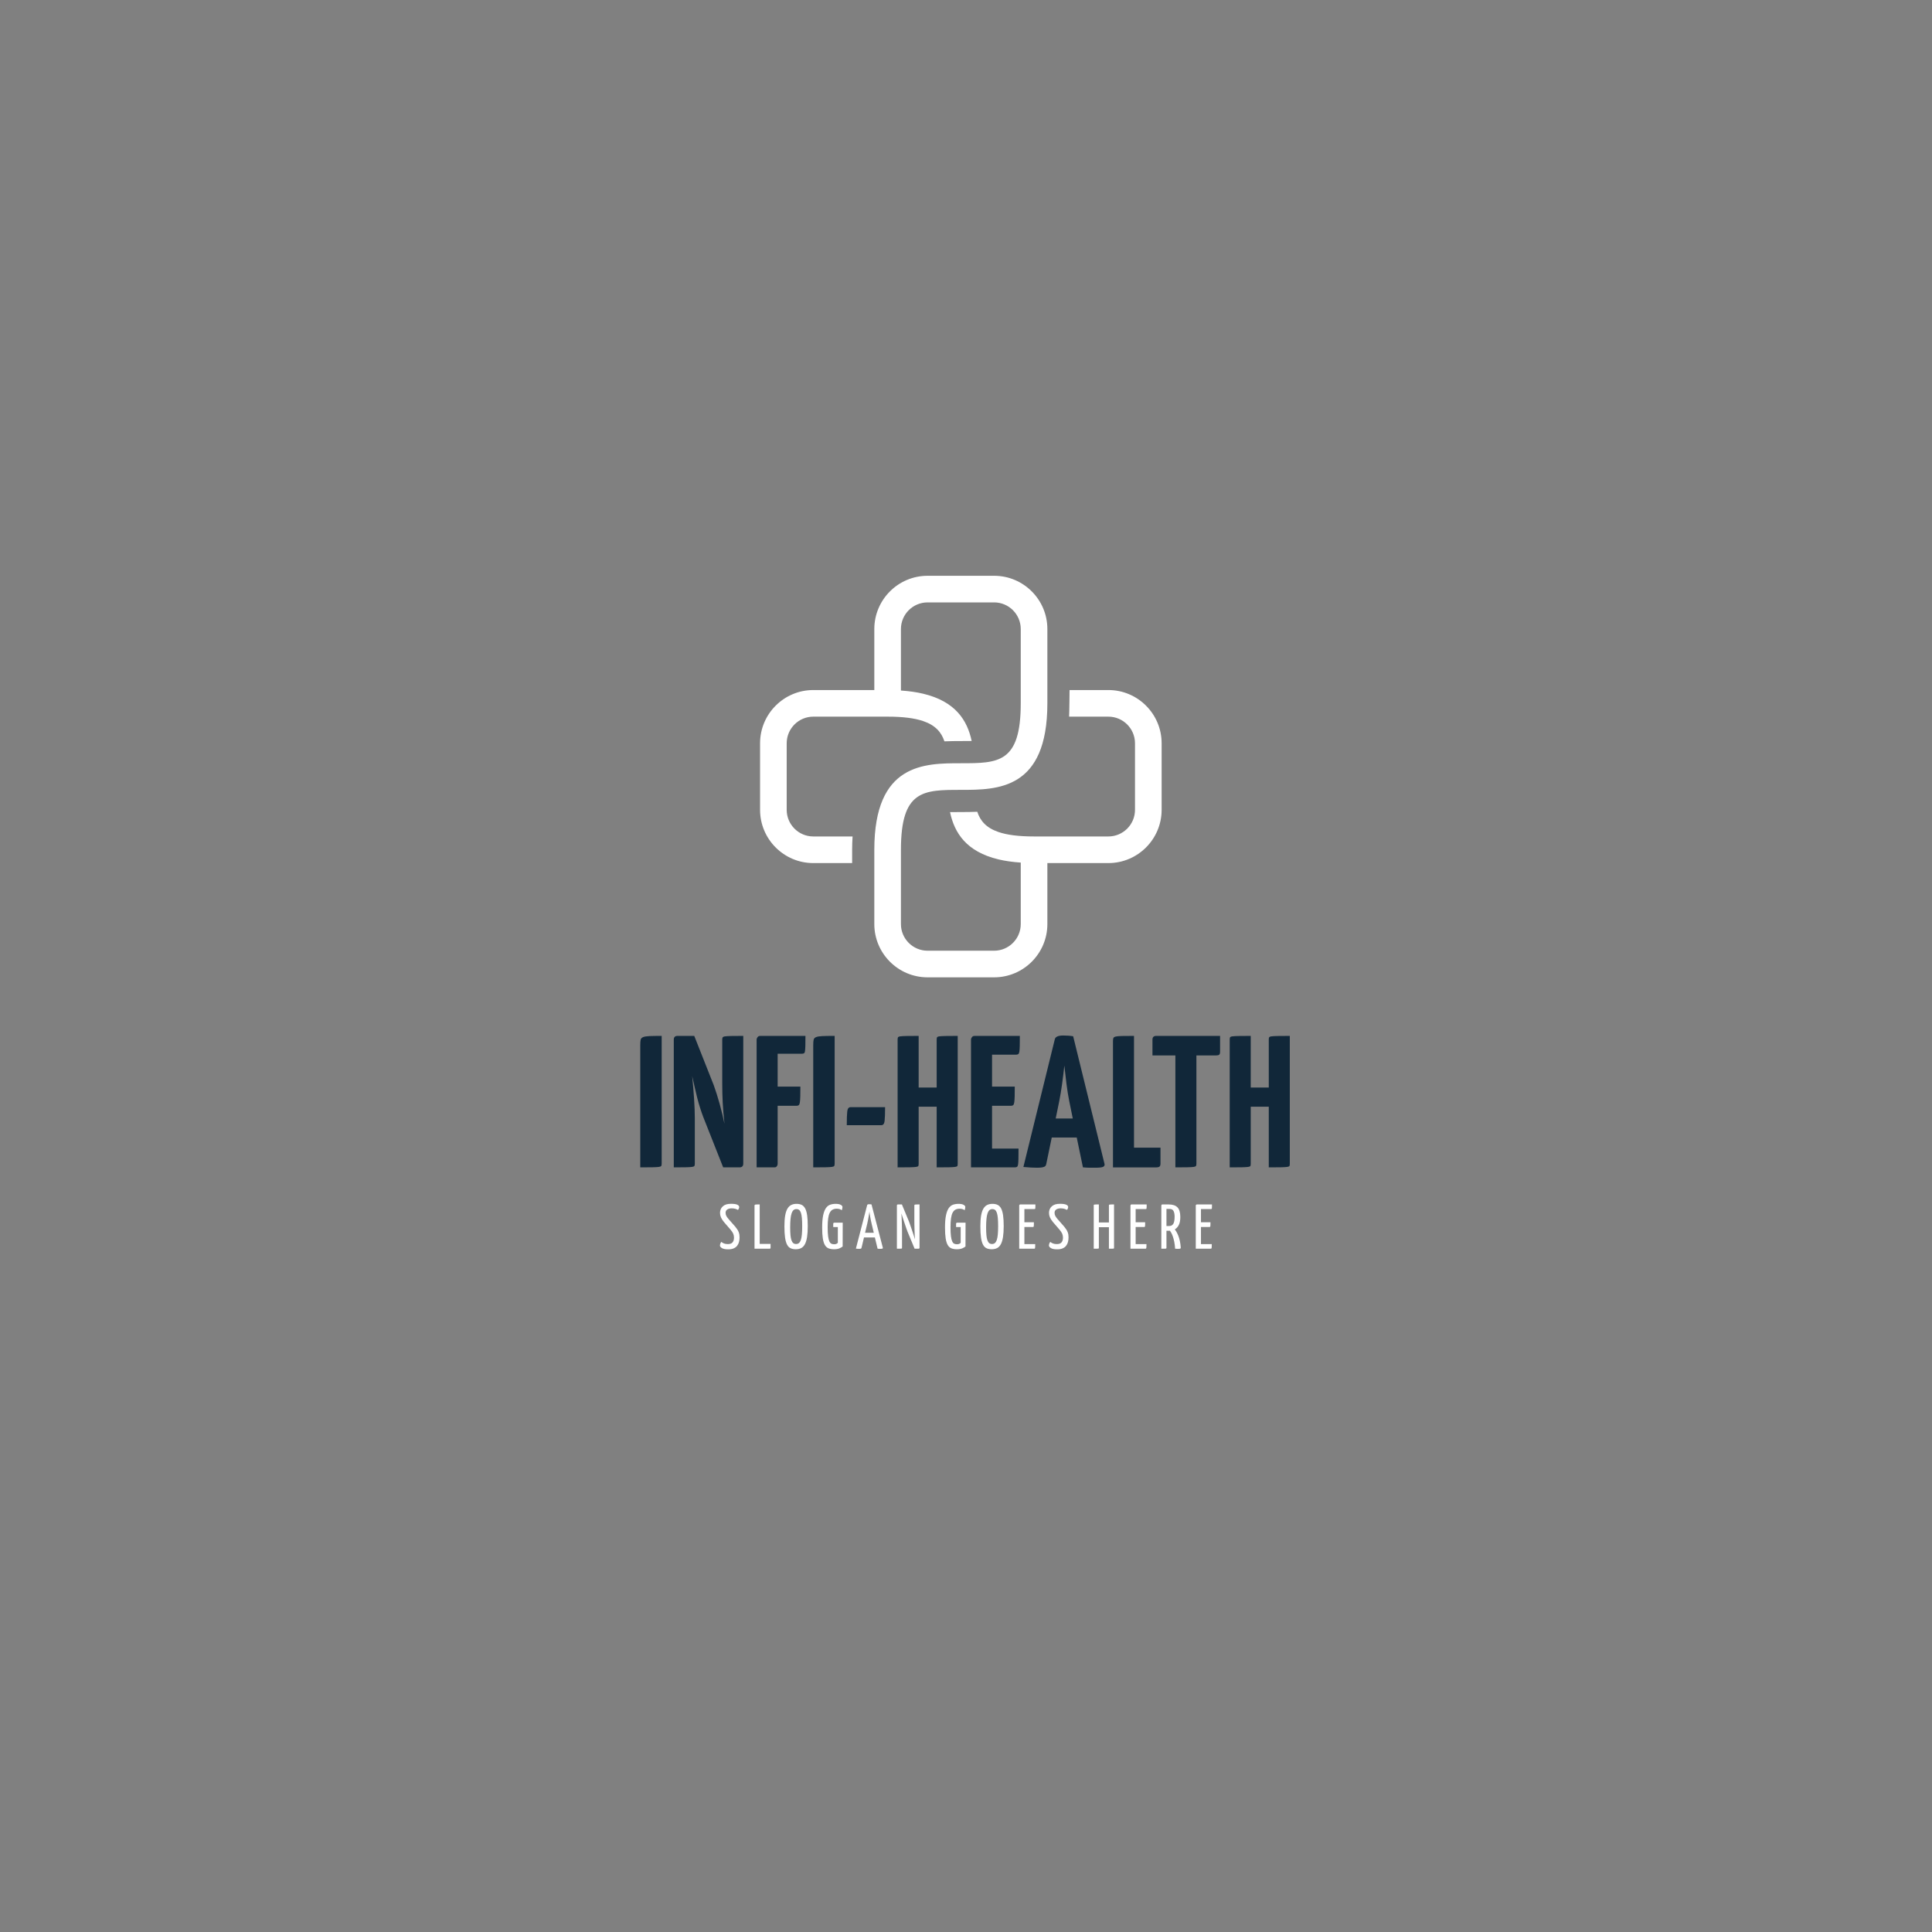 <?xml version="1.0" encoding="UTF-8" standalone="no" ?>
<!DOCTYPE svg PUBLIC "-//W3C//DTD SVG 1.1//EN" "http://www.w3.org/Graphics/SVG/1.1/DTD/svg11.dtd">
<svg xmlns="http://www.w3.org/2000/svg" xmlns:xlink="http://www.w3.org/1999/xlink" version="1.1" width="1080" height="1080" viewBox="0 0 1080 1080" xml:space="preserve">
<rect x="0" y="0" width="1080" height="1080" fill="#808080" stroke="none"/>
<desc>Created with Fabric.js 5.2.4</desc>
<defs>
</defs>
<g transform="matrix(1 0 0 1 540 540)" id="a6a199e8-76d1-4fcb-8cb3-532a5a1b5969"  >
<rect style="stroke: none; stroke-width: 1; stroke-dasharray: none; stroke-linecap: butt; stroke-dashoffset: 0; stroke-linejoin: miter; stroke-miterlimit: 4; fill: rgb(255,255,255); fill-rule: nonzero; opacity: 1; visibility: hidden;" vector-effect="non-scaling-stroke"  x="-540" y="-540" rx="0" ry="0" width="1080" height="1080" />
</g>
<g transform="matrix(1 0 0 1 540 540)" id="8829153c-0b58-46ab-979c-af18c61dddb4"  >
</g>
<g transform="matrix(0.13 0 0 -0.13 540.67 540.67)"  >
<path style="stroke: none; stroke-width: 29; stroke-dasharray: none; stroke-linecap: butt; stroke-dashoffset: 0; stroke-linejoin: miter; stroke-miterlimit: 4; fill: rgb(108,51,51); fill-rule: nonzero; opacity: 0;" vector-effect="non-scaling-stroke"  transform=" translate(-4000, -4000)" d="M 0 0 L 8000 0 L 8000 8000 L 0 8000 Z" stroke-linecap="round" />
</g>
<g transform="matrix(0.13 0 0 -0.13 363.9 615.82)"  >
<path style="stroke: none; stroke-width: 1; stroke-dasharray: none; stroke-linecap: butt; stroke-dashoffset: 0; stroke-linejoin: miter; stroke-miterlimit: 4; fill: rgb(17,39,57); fill-rule: nonzero; opacity: 1;" vector-effect="non-scaling-stroke"  transform=" translate(-2680.41, -3424.31)" d="M 2634.38 3667.4 C 2634.38 3677.09 2634.91 3684.63 2636 3690.02 C 2637.07 3695.39 2640.57 3699.31 2646.49 3701.73 C 2652.41 3704.15 2661.56 3705.62 2673.96 3706.16 C 2686.33 3706.7 2703.83 3706.97 2726.45 3706.97 L 2726.45 3157.81 C 2726.45 3153.5 2725.9 3150.26 2724.83 3148.12 C 2723.75 3145.97 2720.39 3144.48 2714.74 3143.68 C 2709.08 3142.87 2699.92 3142.32 2687.28 3142.06 C 2674.62 3141.79 2656.99 3141.66 2634.38 3141.66 L 2634.38 3667.4" stroke-linecap="round" />
</g>
<g transform="matrix(0.13 0 0 -0.13 396.07 615.82)"  >
<path style="stroke: none; stroke-width: 1; stroke-dasharray: none; stroke-linecap: butt; stroke-dashoffset: 0; stroke-linejoin: miter; stroke-miterlimit: 4; fill: rgb(17,39,57); fill-rule: nonzero; opacity: 1;" vector-effect="non-scaling-stroke"  transform=" translate(-2924.29, -3424.31)" d="M 2901.68 3358.1 C 2897.37 3369.4 2892.92 3382.19 2888.36 3396.46 C 2883.78 3410.71 2879.47 3425.79 2875.43 3441.68 C 2871.4 3457.56 2867.63 3473.44 2864.13 3489.33 C 2860.63 3505.21 2857.27 3520.15 2854.04 3534.15 C 2857.27 3501.85 2859.96 3469.67 2862.11 3437.65 C 2864.26 3405.61 2865.34 3376.93 2865.34 3351.63 L 2865.34 3157.81 C 2865.34 3153.5 2864.8 3150.26 2863.73 3148.12 C 2862.64 3145.97 2859.29 3144.48 2853.63 3143.68 C 2847.98 3142.87 2839.1 3142.32 2826.98 3142.06 C 2814.87 3141.79 2797.5 3141.66 2774.89 3141.66 L 2774.89 3690.82 C 2774.89 3701.58 2780.27 3706.97 2791.04 3706.97 L 2862.92 3706.97 L 2946.91 3494.58 C 2951.21 3482.72 2955.51 3469.94 2959.83 3456.22 C 2964.13 3442.49 2968.31 3428.36 2972.35 3413.82 C 2976.39 3399.28 2980.15 3384.75 2983.65 3370.21 C 2987.15 3355.67 2990.24 3341.94 2992.94 3329.02 C 2989.17 3362.4 2986.61 3392.82 2985.27 3420.28 C 2983.92 3447.73 2983.25 3475.2 2983.25 3502.66 L 2983.25 3690.82 C 2983.25 3694.58 2983.78 3697.69 2984.86 3700.11 C 2985.94 3702.53 2989.31 3704.15 2994.96 3704.95 C 3000.62 3705.76 3009.62 3706.29 3022.02 3706.57 C 3034.39 3706.84 3051.62 3706.97 3073.7 3706.97 L 3073.7 3157.81 C 3073.7 3147.03 3068.31 3141.66 3057.55 3141.66 L 2987.29 3141.66 L 2901.68 3358.1" stroke-linecap="round" />
</g>
<g transform="matrix(0.13 0 0 -0.13 436.6 615.82)"  >
<path style="stroke: none; stroke-width: 1; stroke-dasharray: none; stroke-linecap: butt; stroke-dashoffset: 0; stroke-linejoin: miter; stroke-miterlimit: 4; fill: rgb(17,39,57); fill-rule: nonzero; opacity: 1;" vector-effect="non-scaling-stroke"  transform=" translate(-3227.13, -3424.31)" d="M 3122.15 3141.66 L 3122.15 3690.82 C 3122.15 3694.05 3122.96 3696.74 3124.58 3698.9 C 3125.65 3701.04 3127.12 3702.94 3129.02 3704.55 C 3130.9 3706.16 3133.99 3706.97 3138.31 3706.97 L 3332.12 3706.97 C 3332.12 3688.66 3331.99 3674.39 3331.72 3664.17 C 3331.45 3653.94 3330.91 3646.27 3330.11 3641.15 C 3329.3 3636.04 3327.69 3632.94 3325.26 3631.87 C 3322.84 3630.78 3319.74 3630.25 3315.98 3630.25 L 3212.6 3630.25 L 3212.6 3488.93 L 3310.32 3488.93 C 3310.32 3471.69 3310.18 3457.83 3309.92 3447.33 C 3309.64 3436.84 3309.11 3428.48 3308.3 3422.29 C 3307.5 3416.1 3306.01 3411.92 3303.86 3409.79 C 3301.7 3407.63 3298.74 3406.55 3294.98 3406.55 L 3212.6 3406.55 L 3212.6 3157.81 C 3212.6 3154.58 3212.06 3151.88 3210.99 3149.74 C 3209.9 3147.58 3208.56 3145.69 3206.95 3144.08 C 3205.33 3142.47 3202.37 3141.66 3198.07 3141.66 L 3122.15 3141.66" stroke-linecap="round" />
</g>
<g transform="matrix(0.13 0 0 -0.13 460.59 615.82)"  >
<path style="stroke: none; stroke-width: 1; stroke-dasharray: none; stroke-linecap: butt; stroke-dashoffset: 0; stroke-linejoin: miter; stroke-miterlimit: 4; fill: rgb(17,39,57); fill-rule: nonzero; opacity: 1;" vector-effect="non-scaling-stroke"  transform=" translate(-3405.61, -3424.31)" d="M 3359.58 3667.4 C 3359.58 3677.09 3360.11 3684.63 3361.2 3690.02 C 3362.27 3695.39 3365.77 3699.31 3371.69 3701.73 C 3377.61 3704.15 3386.76 3705.62 3399.16 3706.16 C 3411.53 3706.7 3429.03 3706.97 3451.65 3706.97 L 3451.65 3157.81 C 3451.65 3153.5 3451.1 3150.26 3450.03 3148.12 C 3448.95 3145.97 3445.59 3144.48 3439.94 3143.68 C 3434.28 3142.87 3425.12 3142.32 3412.48 3142.06 C 3399.82 3141.79 3382.19 3141.66 3359.58 3141.66 L 3359.58 3667.4" stroke-linecap="round" />
</g>
<g transform="matrix(0.13 0 0 -0.13 484.06 623.95)"  >
<path style="stroke: none; stroke-width: 1; stroke-dasharray: none; stroke-linecap: butt; stroke-dashoffset: 0; stroke-linejoin: miter; stroke-miterlimit: 4; fill: rgb(17,39,57); fill-rule: nonzero; opacity: 1;" vector-effect="non-scaling-stroke"  transform=" translate(-3582.47, -3369.4)" d="M 3500.09 3330.63 C 3500.09 3357.55 3500.76 3377.2 3502.11 3389.59 C 3503.45 3401.97 3508.17 3408.16 3516.25 3408.16 L 3664.84 3408.16 C 3664.84 3381.24 3664.16 3361.59 3662.82 3349.21 C 3661.47 3336.82 3656.76 3330.63 3648.69 3330.63 L 3500.09 3330.63" stroke-linecap="round" />
</g>
<g transform="matrix(0.13 0 0 -0.13 518.57 615.82)"  >
<path style="stroke: none; stroke-width: 1; stroke-dasharray: none; stroke-linecap: butt; stroke-dashoffset: 0; stroke-linejoin: miter; stroke-miterlimit: 4; fill: rgb(17,39,57); fill-rule: nonzero; opacity: 1;" vector-effect="non-scaling-stroke"  transform=" translate(-3842.52, -3424.32)" d="M 3881.27 3402.51 L 3803.75 3402.51 L 3803.75 3157.81 C 3803.75 3153.5 3803.34 3150.26 3802.53 3148.12 C 3801.73 3145.97 3798.5 3144.48 3792.85 3143.68 C 3787.19 3142.87 3778.31 3142.32 3766.2 3142.06 C 3754.08 3141.79 3736.44 3141.66 3713.3 3141.66 L 3713.3 3690.82 C 3713.3 3694.58 3713.7 3697.69 3714.51 3700.11 C 3715.32 3702.53 3718.54 3704.15 3724.2 3704.95 C 3729.85 3705.76 3738.74 3706.29 3750.85 3706.57 C 3762.96 3706.84 3780.59 3706.97 3803.75 3706.97 L 3803.75 3484.88 L 3881.27 3484.88 L 3881.27 3690.82 C 3881.27 3694.58 3881.68 3697.69 3882.49 3700.11 C 3883.3 3702.53 3886.52 3704.15 3892.18 3704.95 C 3897.83 3705.76 3906.71 3706.29 3918.83 3706.57 C 3930.94 3706.84 3948.57 3706.97 3971.73 3706.97 L 3971.73 3157.81 C 3971.73 3153.5 3971.32 3150.26 3970.51 3148.12 C 3969.71 3145.97 3966.47 3144.48 3960.83 3143.68 C 3955.17 3142.87 3946.29 3142.32 3934.17 3142.06 C 3922.06 3141.79 3904.42 3141.66 3881.27 3141.66 L 3881.27 3402.51" stroke-linecap="round" />
</g>
<g transform="matrix(0.13 0 0 -0.13 556.45 615.82)"  >
<path style="stroke: none; stroke-width: 1; stroke-dasharray: none; stroke-linecap: butt; stroke-dashoffset: 0; stroke-linejoin: miter; stroke-miterlimit: 4; fill: rgb(17,39,57); fill-rule: nonzero; opacity: 1;" vector-effect="non-scaling-stroke"  transform=" translate(-4125.98, -3424.31)" d="M 4225.3 3222.42 C 4225.3 3203.56 4225.17 3188.77 4224.9 3178 C 4224.63 3167.23 4224.09 3159.15 4223.29 3153.77 C 4222.48 3148.39 4220.87 3145.02 4218.44 3143.68 C 4216.02 3142.32 4212.91 3141.66 4209.15 3141.66 L 4020.99 3141.66 L 4020.99 3690.82 C 4020.99 3694.05 4021.8 3696.74 4023.41 3698.9 C 4024.48 3701.04 4025.96 3702.94 4027.85 3704.55 C 4029.73 3706.16 4032.82 3706.97 4037.14 3706.97 L 4230.96 3706.97 C 4230.96 3688.66 4230.82 3674.27 4230.56 3663.77 C 4230.27 3653.27 4229.75 3645.2 4228.94 3639.54 C 4228.13 3633.89 4226.51 3630.25 4224.09 3628.63 C 4221.67 3627.02 4218.56 3626.21 4214.8 3626.21 L 4111.44 3626.21 L 4111.44 3488.93 L 4209.15 3488.93 C 4209.15 3471.69 4209.01 3457.83 4208.75 3447.33 C 4208.48 3436.84 4207.94 3428.48 4207.14 3422.29 C 4206.33 3416.1 4204.83 3411.92 4202.7 3409.79 C 4200.54 3407.63 4197.57 3406.55 4193.81 3406.55 L 4111.44 3406.55 L 4111.44 3222.42 L 4225.3 3222.42" stroke-linecap="round" />
</g>
<g transform="matrix(0.13 0 0 -0.13 594.78 615.81)"  >
<path style="stroke: none; stroke-width: 1; stroke-dasharray: none; stroke-linecap: butt; stroke-dashoffset: 0; stroke-linejoin: miter; stroke-miterlimit: 4; fill: rgb(17,39,57); fill-rule: nonzero; opacity: 1;" vector-effect="non-scaling-stroke"  transform=" translate(-4415.22, -3424.32)" d="M 4379.54 3351.63 L 4453.04 3351.63 L 4437.7 3426.74 C 4433.38 3448.27 4429.47 3472.64 4425.98 3499.82 C 4422.47 3527.01 4419.38 3553.54 4416.69 3579.37 C 4413.99 3553.54 4410.76 3527.01 4407 3499.82 C 4403.23 3472.64 4399.19 3448.27 4394.89 3426.74 z M 4469.99 3270.07 L 4362.59 3270.07 L 4339.16 3157 C 4338.62 3154.31 4337.81 3151.88 4336.74 3149.74 C 4335.65 3147.58 4333.78 3145.82 4331.08 3144.48 C 4328.39 3143.13 4324.49 3142.06 4319.38 3141.26 C 4314.26 3140.45 4307.13 3140.05 4297.98 3140.05 C 4292.05 3140.05 4283.7 3140.32 4272.94 3140.85 C 4262.17 3141.4 4251.41 3142.19 4240.63 3143.27 L 4375.51 3691.63 C 4377.66 3702.94 4389.77 3708.59 4411.85 3708.59 C 4419.38 3708.59 4426.91 3708.31 4434.46 3707.78 C 4441.99 3707.24 4448.72 3706.44 4454.65 3705.36 L 4589.52 3156.2 C 4590.59 3150.81 4588.71 3146.77 4583.87 3144.08 C 4579.02 3141.4 4567.43 3140.05 4549.14 3140.05 C 4543.2 3140.05 4535.94 3140.05 4527.33 3140.05 C 4518.71 3140.05 4508.48 3140.59 4496.64 3141.66 L 4469.99 3270.07" stroke-linecap="round" />
</g>
<g transform="matrix(0.13 0 0 -0.13 635.44 615.82)"  >
<path style="stroke: none; stroke-width: 1; stroke-dasharray: none; stroke-linecap: butt; stroke-dashoffset: 0; stroke-linejoin: miter; stroke-miterlimit: 4; fill: rgb(17,39,57); fill-rule: nonzero; opacity: 1;" vector-effect="non-scaling-stroke"  transform=" translate(-4718.33, -3424.32)" d="M 4706.62 3226.46 L 4820.49 3226.46 L 4820.49 3157.81 C 4820.49 3151.35 4819 3147.03 4816.05 3144.89 C 4813.09 3142.73 4809.19 3141.66 4804.34 3141.66 L 4616.17 3141.66 L 4616.17 3684.37 C 4616.17 3689.74 4616.7 3694.05 4617.78 3697.29 C 4618.86 3700.52 4622.23 3702.79 4627.88 3704.15 C 4633.54 3705.49 4642.55 3706.29 4654.93 3706.57 C 4667.31 3706.84 4684.54 3706.97 4706.62 3706.97 L 4706.62 3226.46" stroke-linecap="round" />
</g>
<g transform="matrix(0.13 0 0 -0.13 663.13 615.82)"  >
<path style="stroke: none; stroke-width: 1; stroke-dasharray: none; stroke-linecap: butt; stroke-dashoffset: 0; stroke-linejoin: miter; stroke-miterlimit: 4; fill: rgb(17,39,57); fill-rule: nonzero; opacity: 1;" vector-effect="non-scaling-stroke"  transform=" translate(-4927.09, -3424.31)" d="M 4970.7 3622.99 L 4970.7 3157.81 C 4970.7 3153.5 4970.17 3150.26 4969.09 3148.12 C 4968.01 3145.97 4964.65 3144.48 4958.99 3143.68 C 4953.34 3142.87 4944.32 3142.32 4931.94 3142.06 C 4919.55 3141.79 4902.32 3141.66 4880.25 3141.66 L 4880.25 3622.99 L 4781.73 3622.99 L 4781.73 3690.82 C 4781.73 3701.58 4787.1 3706.97 4797.88 3706.97 L 5072.46 3706.97 L 5072.46 3639.14 C 5072.46 3632.68 5071.25 3628.36 5068.83 3626.21 C 5066.41 3624.05 5062.23 3622.99 5056.31 3622.99 L 4970.7 3622.99" stroke-linecap="round" />
</g>
<g transform="matrix(0.13 0 0 -0.13 704.21 615.82)"  >
<path style="stroke: none; stroke-width: 1; stroke-dasharray: none; stroke-linecap: butt; stroke-dashoffset: 0; stroke-linejoin: miter; stroke-miterlimit: 4; fill: rgb(17,39,57); fill-rule: nonzero; opacity: 1;" vector-effect="non-scaling-stroke"  transform=" translate(-5234.78, -3424.32)" d="M 5273.54 3402.51 L 5196.02 3402.51 L 5196.02 3157.81 C 5196.02 3153.5 5195.61 3150.26 5194.8 3148.12 C 5193.99 3145.97 5190.76 3144.48 5185.11 3143.68 C 5179.45 3142.87 5170.58 3142.32 5158.46 3142.06 C 5146.35 3141.79 5128.7 3141.66 5105.57 3141.66 L 5105.57 3690.82 C 5105.57 3694.58 5105.97 3697.69 5106.78 3700.11 C 5107.58 3702.53 5110.81 3704.15 5116.46 3704.95 C 5122.12 3705.76 5131.01 3706.29 5143.12 3706.57 C 5155.23 3706.84 5172.86 3706.97 5196.02 3706.97 L 5196.02 3484.88 L 5273.54 3484.88 L 5273.54 3690.82 C 5273.54 3694.58 5273.95 3697.69 5274.76 3700.11 C 5275.56 3702.53 5278.79 3704.15 5284.44 3704.95 C 5290.1 3705.76 5298.98 3706.29 5311.09 3706.57 C 5323.21 3706.84 5340.84 3706.97 5363.99 3706.97 L 5363.99 3157.81 C 5363.99 3153.5 5363.58 3150.26 5362.78 3148.12 C 5361.97 3145.97 5358.74 3144.48 5353.09 3143.68 C 5347.43 3142.87 5338.55 3142.32 5326.44 3142.06 C 5314.33 3141.79 5296.68 3141.66 5273.54 3141.66 L 5273.54 3402.51" stroke-linecap="round" />
</g>
<g transform="matrix(0.13 0 0 -0.13 407.94 685.66)"  >
<path style="stroke: none; stroke-width: 1; stroke-dasharray: none; stroke-linecap: butt; stroke-dashoffset: 0; stroke-linejoin: miter; stroke-miterlimit: 4; fill: rgb(255,255,255); fill-rule: nonzero; opacity: 1;" vector-effect="non-scaling-stroke"  transform=" translate(-3010.57, -2905.16)" d="M 3015.47 3003.06 C 3028.52 3003.06 3037.72 3001.74 3043.07 2999.11 C 3048.42 2996.48 3051.09 2993.26 3051.09 2989.46 C 3051.09 2987.46 3050.68 2985.33 3049.87 2983.07 C 3049.05 2980.8 3047.65 2978.67 3045.65 2976.68 C 3043.66 2978.12 3040.3 2979.62 3035.59 2981.16 C 3030.87 2982.71 3025.35 2983.48 3019 2983.48 C 3010.84 2983.48 3004.41 2981.8 2999.7 2978.45 C 2994.98 2975.09 2992.63 2970.51 2992.63 2964.72 C 2992.63 2959.64 2993.67 2955.1 2995.75 2951.11 C 2997.84 2947.13 3000.96 2942.69 3005.14 2937.79 L 3034.51 2904.35 C 3037.94 2900.17 3040.85 2896.23 3043.21 2892.51 C 3045.56 2888.8 3047.47 2885.08 3048.92 2881.37 C 3050.37 2877.65 3051.37 2873.93 3051.91 2870.21 C 3052.45 2866.49 3052.72 2862.55 3052.72 2858.39 C 3052.72 2851.49 3051.91 2844.97 3050.28 2838.81 C 3048.65 2832.64 3045.97 2827.2 3042.26 2822.49 C 3038.54 2817.77 3033.55 2814.06 3027.3 2811.34 C 3021.04 2808.62 3013.3 2807.27 3004.05 2807.27 C 2991.72 2807.27 2982.7 2809.03 2976.99 2812.57 C 2971.28 2816.1 2968.42 2819.77 2968.42 2823.57 C 2968.42 2825.75 2968.88 2828.29 2969.79 2831.19 C 2970.69 2834.09 2972.14 2836.81 2974.14 2839.35 C 2977.03 2836.81 2980.8 2834.59 2985.42 2832.69 C 2990.04 2830.78 2995.62 2829.83 3002.14 2829.83 C 3011.93 2829.83 3018.82 2832.37 3022.81 2837.44 C 3026.8 2842.52 3028.79 2849.23 3028.79 2857.57 C 3028.79 2863.73 3027.66 2869.44 3025.4 2874.7 C 3023.13 2879.96 3019 2886.03 3013.02 2892.92 L 2985.56 2924.74 C 2979.39 2932.35 2975.04 2939.19 2972.5 2945.27 C 2969.96 2951.34 2968.7 2957.55 2968.7 2963.9 C 2968.7 2975.32 2972.64 2984.7 2980.53 2992.04 C 2988.41 2999.38 3000.06 3003.06 3015.47 3003.06" stroke-linecap="round" />
</g>
<g transform="matrix(0.13 0 0 -0.13 426.27 685.66)"  >
<path style="stroke: none; stroke-width: 1; stroke-dasharray: none; stroke-linecap: butt; stroke-dashoffset: 0; stroke-linejoin: miter; stroke-miterlimit: 4; fill: rgb(255,255,255); fill-rule: nonzero; opacity: 1;" vector-effect="non-scaling-stroke"  transform=" translate(-3147.9, -2905.15)" d="M 3135.66 2830.64 L 3182.44 2830.64 L 3182.44 2814.34 C 3182.44 2812.52 3182.03 2811.34 3181.21 2810.8 C 3180.4 2810.25 3179.26 2809.98 3177.81 2809.98 L 3113.36 2809.98 L 3113.36 2994.08 C 3113.36 2995.71 3113.5 2996.93 3113.77 2997.75 C 3114.04 2998.56 3114.9 2999.15 3116.35 2999.52 C 3117.8 2999.88 3120.02 3000.11 3123.02 3000.2 C 3126.01 3000.29 3130.22 3000.33 3135.66 3000.33 L 3135.66 2830.64" stroke-linecap="round" />
</g>
<g transform="matrix(0.13 0 0 -0.13 445.02 685.65)"  >
<path style="stroke: none; stroke-width: 1; stroke-dasharray: none; stroke-linecap: butt; stroke-dashoffset: 0; stroke-linejoin: miter; stroke-miterlimit: 4; fill: rgb(255,255,255); fill-rule: nonzero; opacity: 1;" vector-effect="non-scaling-stroke"  transform=" translate(-3288.89, -2905.15)" d="M 3263.47 2900.81 C 3263.47 2888.12 3263.87 2877.32 3264.69 2868.45 C 3265.51 2859.56 3266.91 2852.27 3268.91 2846.55 C 3270.9 2840.85 3273.48 2836.67 3276.66 2834.04 C 3279.82 2831.42 3283.86 2830.11 3288.75 2830.11 C 3293.65 2830.11 3297.77 2831.46 3301.13 2834.18 C 3304.48 2836.9 3307.2 2841.34 3309.29 2847.51 C 3311.37 2853.67 3312.87 2861.55 3313.77 2871.16 C 3314.68 2880.77 3315.13 2892.56 3315.13 2906.51 C 3315.13 2920.12 3314.73 2931.58 3313.91 2940.92 C 3313.1 2950.25 3311.73 2957.87 3309.83 2963.76 C 3307.93 2969.65 3305.39 2973.87 3302.22 2976.41 C 3299.04 2978.95 3295.01 2980.21 3290.12 2980.21 C 3285.4 2980.21 3281.37 2978.81 3278.01 2976 C 3274.66 2973.18 3271.89 2968.65 3269.72 2962.4 C 3267.54 2956.14 3265.96 2947.99 3264.96 2937.93 C 3263.96 2927.86 3263.47 2915.49 3263.47 2900.81 z M 3238.72 2906.25 C 3238.72 2924.37 3239.76 2939.6 3241.85 2951.93 C 3243.93 2964.26 3247.15 2974.18 3251.5 2981.71 C 3255.85 2989.23 3261.29 2994.63 3267.82 2997.89 C 3274.35 3001.15 3281.96 3002.78 3290.66 3002.78 C 3299.54 3002.78 3307.07 3001.24 3313.23 2998.16 C 3319.39 2995.08 3324.38 2989.86 3328.19 2982.52 C 3331.99 2975.19 3334.76 2965.34 3336.48 2953.02 C 3338.2 2940.69 3339.06 2925.37 3339.06 2907.06 C 3339.06 2888.39 3338.07 2872.71 3336.07 2860.02 C 3334.08 2847.32 3331 2837.08 3326.83 2829.29 C 3322.66 2821.49 3317.31 2815.92 3310.78 2812.57 C 3304.26 2809.21 3296.55 2807.53 3287.67 2807.53 C 3278.96 2807.53 3271.49 2808.98 3265.23 2811.88 C 3258.98 2814.79 3253.9 2820 3250 2827.52 C 3246.1 2835.04 3243.25 2845.15 3241.44 2857.84 C 3239.62 2870.53 3238.72 2886.67 3238.72 2906.25" stroke-linecap="round" />
</g>
<g transform="matrix(0.13 0 0 -0.13 465.34 685.65)"  >
<path style="stroke: none; stroke-width: 1; stroke-dasharray: none; stroke-linecap: butt; stroke-dashoffset: 0; stroke-linejoin: miter; stroke-miterlimit: 4; fill: rgb(255,255,255); fill-rule: nonzero; opacity: 1;" vector-effect="non-scaling-stroke"  transform=" translate(-3441.18, -2905.16)" d="M 3455.18 3002.78 C 3464.42 3002.78 3471.59 3001.43 3476.67 2998.7 C 3481.74 2995.99 3484.28 2992.81 3484.28 2989.19 C 3484.28 2986.65 3484 2984.2 3483.46 2981.85 C 3482.92 2979.48 3482.19 2977.31 3481.28 2975.32 C 3478.93 2977.31 3475.89 2978.9 3472.18 2980.08 C 3468.46 2981.25 3464.33 2981.85 3459.8 2981.85 C 3452.91 2981.85 3446.98 2980.53 3441.99 2977.9 C 3437 2975.27 3432.92 2970.92 3429.76 2964.84 C 3426.58 2958.77 3424.27 2950.62 3422.82 2940.37 C 3421.37 2930.13 3420.64 2917.39 3420.64 2902.17 C 3420.64 2886.03 3421.28 2873.15 3422.55 2863.55 C 3423.81 2853.95 3425.63 2846.55 3427.99 2841.39 C 3430.34 2836.22 3433.29 2832.86 3436.83 2831.33 C 3440.36 2829.79 3444.3 2829.01 3448.65 2829.01 C 3453.36 2829.01 3456.99 2829.83 3459.53 2831.46 C 3462.07 2833.1 3463.7 2834.45 3464.42 2835.55 L 3464.42 2902.98 L 3444.58 2902.98 L 3444.58 2917.12 C 3444.58 2920.21 3446.29 2921.75 3449.74 2921.75 L 3485.37 2921.75 L 3485.09 2819.5 C 3482.01 2816.78 3477.43 2814.1 3471.36 2811.47 C 3465.28 2808.85 3457.53 2807.53 3448.11 2807.53 C 3439.04 2807.53 3431.25 2808.8 3424.72 2811.34 C 3418.2 2813.88 3412.9 2818.59 3408.81 2825.48 C 3404.74 2832.37 3401.74 2841.88 3399.84 2854.03 C 3397.94 2866.18 3396.99 2881.77 3396.99 2900.81 C 3396.99 2922.02 3398.34 2939.29 3401.06 2952.61 C 3403.78 2965.94 3407.63 2976.31 3412.62 2983.75 C 3417.61 2991.18 3423.68 2996.21 3430.84 2998.84 C 3438 3001.46 3446.11 3002.78 3455.18 3002.78" stroke-linecap="round" />
</g>
<g transform="matrix(0.13 0 0 -0.13 485.99 685.64)"  >
<path style="stroke: none; stroke-width: 1; stroke-dasharray: none; stroke-linecap: butt; stroke-dashoffset: 0; stroke-linejoin: miter; stroke-miterlimit: 4; fill: rgb(255,255,255); fill-rule: nonzero; opacity: 1;" vector-effect="non-scaling-stroke"  transform=" translate(-3596.38, -2905.29)" d="M 3577.82 2878.51 L 3615.35 2878.51 L 3606.1 2917.12 C 3605.01 2921.65 3603.97 2926.28 3602.97 2931 C 3601.98 2935.7 3601.07 2940.37 3600.26 2945 C 3599.44 2949.62 3598.72 2954.01 3598.08 2958.18 C 3597.44 2962.35 3596.95 2966.07 3596.59 2969.34 C 3596.22 2966.07 3595.67 2962.35 3594.96 2958.18 C 3594.23 2954.01 3593.46 2949.66 3592.64 2945.14 C 3591.83 2940.6 3590.96 2935.93 3590.06 2931.13 C 3589.15 2926.32 3588.15 2921.65 3587.07 2917.12 z M 3619.97 2858.39 L 3573.2 2858.39 L 3562.59 2813.79 C 3562.23 2812.33 3561.5 2811.25 3560.42 2810.53 C 3559.33 2809.8 3556.61 2809.43 3552.26 2809.43 C 3550.81 2809.43 3548.76 2809.48 3546.14 2809.57 C 3543.51 2809.67 3540.93 2809.89 3538.39 2810.25 L 3586.8 2997.34 C 3587.34 2999.88 3590.15 3001.15 3595.22 3001.15 C 3599.39 3001.15 3602.84 3000.88 3605.56 3000.33 L 3654.24 2814.06 C 3654.59 2812.61 3654.19 2811.47 3653.01 2810.66 C 3651.83 2809.84 3649.07 2809.43 3644.72 2809.43 C 3643.09 2809.43 3641.18 2809.43 3639.01 2809.43 C 3636.83 2809.43 3634.38 2809.62 3631.67 2809.98 L 3619.97 2858.39" stroke-linecap="round" />
</g>
<g transform="matrix(0.13 0 0 -0.13 507.7 685.66)"  >
<path style="stroke: none; stroke-width: 1; stroke-dasharray: none; stroke-linecap: butt; stroke-dashoffset: 0; stroke-linejoin: miter; stroke-miterlimit: 4; fill: rgb(255,255,255); fill-rule: nonzero; opacity: 1;" vector-effect="non-scaling-stroke"  transform=" translate(-3758.93, -2905.16)" d="M 3755.4 2884.77 C 3754.13 2887.84 3752.4 2892.6 3750.23 2899.04 C 3748.05 2905.47 3745.69 2912.45 3743.16 2919.98 C 3740.62 2927.5 3738.13 2935.03 3735.68 2942.55 C 3733.23 2950.07 3731.19 2956.46 3729.56 2961.72 C 3729.92 2957.37 3730.28 2951.2 3730.65 2943.23 C 3731.01 2935.25 3731.33 2927.09 3731.6 2918.76 C 3731.87 2910.41 3732.05 2902.67 3732.14 2895.51 C 3732.23 2888.34 3732.28 2883.31 3732.28 2880.41 L 3732.28 2814.34 C 3732.28 2813.24 3732.14 2812.38 3731.87 2811.75 C 3731.6 2811.11 3730.79 2810.66 3729.42 2810.39 C 3728.07 2810.12 3725.89 2809.98 3722.9 2809.98 C 3719.91 2809.98 3715.69 2809.98 3710.25 2809.98 L 3710.25 2995.71 C 3710.25 2998.79 3711.79 3000.33 3714.88 3000.33 L 3731.74 3000.33 L 3762.19 2926.91 C 3763.46 2923.28 3765.22 2918.25 3767.5 2911.82 C 3769.76 2905.38 3772.16 2898.45 3774.7 2891.02 C 3777.24 2883.58 3779.69 2876.2 3782.05 2868.86 C 3784.4 2861.51 3786.4 2855.3 3788.03 2850.22 L 3788.03 2851.04 C 3787.48 2855.03 3787.08 2860.92 3786.8 2868.72 C 3786.53 2876.51 3786.26 2884.53 3785.99 2892.78 C 3785.71 2901.04 3785.53 2908.78 3785.44 2916.04 C 3785.35 2923.28 3785.31 2928.54 3785.31 2931.81 L 3785.31 2995.71 C 3785.31 2996.8 3785.44 2997.66 3785.71 2998.3 C 3785.99 2998.93 3786.85 2999.38 3788.3 2999.66 C 3789.75 2999.93 3791.97 3000.11 3794.96 3000.2 C 3797.95 3000.29 3802.17 3000.33 3807.61 3000.33 L 3807.61 2814.34 C 3807.61 2811.43 3806.06 2809.98 3802.98 2809.98 L 3786.4 2809.98 L 3755.4 2884.77" stroke-linecap="round" />
</g>
<g transform="matrix(0.13 0 0 -0.13 534.01 685.65)"  >
<path style="stroke: none; stroke-width: 1; stroke-dasharray: none; stroke-linecap: butt; stroke-dashoffset: 0; stroke-linejoin: miter; stroke-miterlimit: 4; fill: rgb(255,255,255); fill-rule: nonzero; opacity: 1;" vector-effect="non-scaling-stroke"  transform=" translate(-3956.22, -2905.16)" d="M 3970.22 3002.78 C 3979.46 3002.78 3986.63 3001.43 3991.7 2998.7 C 3996.78 2995.99 3999.32 2992.81 3999.32 2989.19 C 3999.32 2986.65 3999.04 2984.2 3998.5 2981.85 C 3997.96 2979.48 3997.23 2977.31 3996.32 2975.32 C 3993.96 2977.31 3990.93 2978.9 3987.22 2980.08 C 3983.5 2981.25 3979.37 2981.85 3974.84 2981.85 C 3967.95 2981.85 3962.02 2980.53 3957.03 2977.9 C 3952.04 2975.27 3947.96 2970.92 3944.79 2964.84 C 3941.62 2958.77 3939.31 2950.62 3937.86 2940.37 C 3936.41 2930.13 3935.68 2917.39 3935.68 2902.17 C 3935.68 2886.03 3936.32 2873.15 3937.59 2863.55 C 3938.85 2853.95 3940.67 2846.55 3943.03 2841.39 C 3945.38 2836.22 3948.33 2832.86 3951.87 2831.33 C 3955.4 2829.79 3959.34 2829.01 3963.69 2829.01 C 3968.4 2829.01 3972.03 2829.83 3974.57 2831.46 C 3977.11 2833.1 3978.74 2834.45 3979.46 2835.55 L 3979.46 2902.98 L 3959.61 2902.98 L 3959.61 2917.12 C 3959.61 2920.21 3961.33 2921.75 3964.78 2921.75 L 4000.41 2921.75 L 4000.13 2819.5 C 3997.05 2816.78 3992.47 2814.1 3986.4 2811.47 C 3980.32 2808.85 3972.57 2807.53 3963.15 2807.53 C 3954.08 2807.53 3946.29 2808.8 3939.76 2811.34 C 3933.24 2813.88 3927.93 2818.59 3923.85 2825.48 C 3919.78 2832.37 3916.78 2841.88 3914.88 2854.03 C 3912.98 2866.18 3912.03 2881.77 3912.03 2900.81 C 3912.03 2922.02 3913.38 2939.29 3916.1 2952.61 C 3918.82 2965.94 3922.67 2976.31 3927.66 2983.75 C 3932.65 2991.18 3938.72 2996.21 3945.88 2998.84 C 3953.04 3001.46 3961.15 3002.78 3970.22 3002.78" stroke-linecap="round" />
</g>
<g transform="matrix(0.13 0 0 -0.13 554.55 685.65)"  >
<path style="stroke: none; stroke-width: 1; stroke-dasharray: none; stroke-linecap: butt; stroke-dashoffset: 0; stroke-linejoin: miter; stroke-miterlimit: 4; fill: rgb(255,255,255); fill-rule: nonzero; opacity: 1;" vector-effect="non-scaling-stroke"  transform=" translate(-4110.4, -2905.15)" d="M 4084.97 2900.81 C 4084.97 2888.12 4085.38 2877.32 4086.2 2868.45 C 4087.01 2859.56 4088.42 2852.27 4090.41 2846.55 C 4092.4 2840.85 4094.99 2836.67 4098.16 2834.04 C 4101.34 2831.42 4105.37 2830.11 4110.26 2830.11 C 4115.16 2830.11 4119.28 2831.46 4122.64 2834.18 C 4125.99 2836.9 4128.71 2841.34 4130.8 2847.51 C 4132.88 2853.67 4134.38 2861.55 4135.28 2871.16 C 4136.19 2880.77 4136.64 2892.56 4136.64 2906.51 C 4136.64 2920.12 4136.23 2931.58 4135.42 2940.92 C 4134.6 2950.25 4133.24 2957.87 4131.34 2963.76 C 4129.43 2969.65 4126.89 2973.87 4123.73 2976.41 C 4120.55 2978.95 4116.52 2980.21 4111.62 2980.21 C 4106.9 2980.21 4102.87 2978.81 4099.52 2976 C 4096.16 2973.18 4093.41 2968.65 4091.23 2962.4 C 4089.05 2956.14 4087.46 2947.99 4086.47 2937.93 C 4085.47 2927.86 4084.97 2915.49 4084.97 2900.81 z M 4060.22 2906.25 C 4060.22 2924.37 4061.27 2939.6 4063.36 2951.93 C 4065.44 2964.26 4068.66 2974.18 4073.01 2981.71 C 4077.36 2989.23 4082.8 2994.63 4089.33 2997.89 C 4095.85 3001.15 4103.47 3002.78 4112.17 3002.78 C 4121.04 3002.78 4128.57 3001.24 4134.74 2998.16 C 4140.9 2995.08 4145.89 2989.86 4149.7 2982.52 C 4153.51 2975.19 4156.26 2965.34 4157.99 2953.02 C 4159.71 2940.69 4160.58 2925.37 4160.58 2907.06 C 4160.58 2888.39 4159.57 2872.71 4157.58 2860.02 C 4155.59 2847.32 4152.5 2837.08 4148.34 2829.29 C 4144.16 2821.49 4138.82 2815.92 4132.29 2812.57 C 4125.76 2809.21 4118.06 2807.53 4109.18 2807.53 C 4100.48 2807.53 4093 2808.98 4086.74 2811.88 C 4080.49 2814.79 4075.41 2820 4071.51 2827.52 C 4067.62 2835.04 4064.76 2845.15 4062.95 2857.84 C 4061.13 2870.53 4060.22 2886.67 4060.22 2906.25" stroke-linecap="round" />
</g>
<g transform="matrix(0.13 0 0 -0.13 574.27 685.66)"  >
<path style="stroke: none; stroke-width: 1; stroke-dasharray: none; stroke-linecap: butt; stroke-dashoffset: 0; stroke-linejoin: miter; stroke-miterlimit: 4; fill: rgb(255,255,255); fill-rule: nonzero; opacity: 1;" vector-effect="non-scaling-stroke"  transform=" translate(-4257.93, -2905.15)" d="M 4291.91 2829.83 C 4291.91 2825.12 4291.88 2821.45 4291.78 2818.82 C 4291.69 2816.19 4291.51 2814.24 4291.24 2812.97 C 4290.97 2811.7 4290.56 2810.89 4290.01 2810.53 C 4289.47 2810.16 4288.65 2809.98 4287.57 2809.98 L 4223.12 2809.98 L 4223.12 2995.71 L 4223.66 2997.89 L 4225.16 2999.52 C 4225.79 3000.07 4226.65 3000.33 4227.74 3000.33 L 4292.73 3000.33 C 4292.73 2995.8 4292.73 2992.22 4292.73 2989.59 C 4292.73 2986.96 4292.6 2984.97 4292.32 2983.61 C 4292.05 2982.26 4291.65 2981.39 4291.1 2981.03 C 4290.56 2980.66 4289.75 2980.49 4288.65 2980.49 L 4245.42 2980.49 L 4245.42 2923.65 L 4286.21 2923.65 C 4286.21 2919.47 4286.21 2916.04 4286.21 2913.32 C 4286.21 2910.6 4286.07 2908.52 4285.8 2907.06 C 4285.53 2905.61 4285.12 2904.62 4284.58 2904.07 C 4284.03 2903.53 4283.21 2903.25 4282.13 2903.25 L 4245.42 2903.25 L 4245.42 2829.83 L 4291.91 2829.83" stroke-linecap="round" />
</g>
<g transform="matrix(0.13 0 0 -0.13 591.84 685.66)"  >
<path style="stroke: none; stroke-width: 1; stroke-dasharray: none; stroke-linecap: butt; stroke-dashoffset: 0; stroke-linejoin: miter; stroke-miterlimit: 4; fill: rgb(255,255,255); fill-rule: nonzero; opacity: 1;" vector-effect="non-scaling-stroke"  transform=" translate(-4389.82, -2905.16)" d="M 4394.72 3003.06 C 4407.76 3003.06 4416.96 3001.74 4422.31 2999.11 C 4427.66 2996.48 4430.33 2993.26 4430.33 2989.46 C 4430.33 2987.46 4429.93 2985.33 4429.11 2983.07 C 4428.3 2980.8 4426.89 2978.67 4424.9 2976.68 C 4422.9 2978.12 4419.55 2979.62 4414.83 2981.16 C 4410.12 2982.71 4404.59 2983.48 4398.25 2983.48 C 4390.09 2983.48 4383.65 2981.8 4378.94 2978.45 C 4374.23 2975.09 4371.87 2970.51 4371.87 2964.72 C 4371.87 2959.64 4372.91 2955.1 4375 2951.11 C 4377.08 2947.13 4380.21 2942.69 4384.38 2937.79 L 4413.75 2904.35 C 4417.19 2900.17 4420.09 2896.23 4422.45 2892.51 C 4424.8 2888.8 4426.71 2885.08 4428.16 2881.37 C 4429.61 2877.65 4430.61 2873.93 4431.15 2870.21 C 4431.7 2866.49 4431.97 2862.55 4431.97 2858.39 C 4431.97 2851.49 4431.15 2844.97 4429.52 2838.81 C 4427.89 2832.64 4425.21 2827.2 4421.49 2822.49 C 4417.78 2817.77 4412.79 2814.06 4406.54 2811.34 C 4400.28 2808.62 4392.54 2807.27 4383.29 2807.27 C 4370.96 2807.27 4361.94 2809.03 4356.23 2812.57 C 4350.53 2816.1 4347.67 2819.77 4347.67 2823.57 C 4347.67 2825.75 4348.12 2828.29 4349.02 2831.19 C 4349.93 2834.09 4351.38 2836.81 4353.38 2839.35 C 4356.28 2836.81 4360.04 2834.59 4364.67 2832.69 C 4369.29 2830.78 4374.86 2829.83 4381.39 2829.83 C 4391.18 2829.83 4398.07 2832.37 4402.05 2837.44 C 4406.04 2842.52 4408.04 2849.23 4408.04 2857.57 C 4408.04 2863.73 4406.9 2869.44 4404.64 2874.7 C 4402.37 2879.96 4398.25 2886.03 4392.27 2892.92 L 4364.79 2924.74 C 4358.63 2932.35 4354.29 2939.19 4351.75 2945.27 C 4349.21 2951.34 4347.94 2957.55 4347.94 2963.9 C 4347.94 2975.32 4351.88 2984.7 4359.77 2992.04 C 4367.66 2999.38 4379.3 3003.06 4394.72 3003.06" stroke-linecap="round" />
</g>
<g transform="matrix(0.13 0 0 -0.13 617.08 685.66)"  >
<path style="stroke: none; stroke-width: 1; stroke-dasharray: none; stroke-linecap: butt; stroke-dashoffset: 0; stroke-linejoin: miter; stroke-miterlimit: 4; fill: rgb(255,255,255); fill-rule: nonzero; opacity: 1;" vector-effect="non-scaling-stroke"  transform=" translate(-4579.22, -2905.16)" d="M 4600.83 2902.44 L 4557.6 2902.44 L 4557.6 2814.34 C 4557.6 2813.24 4557.5 2812.38 4557.32 2811.75 C 4557.14 2811.11 4556.37 2810.66 4555.01 2810.39 C 4553.65 2810.12 4551.47 2809.98 4548.49 2809.98 C 4545.5 2809.98 4541.18 2809.98 4535.57 2809.98 L 4535.57 2995.71 C 4535.57 2996.8 4535.65 2997.66 4535.84 2998.3 C 4536.02 2998.93 4536.8 2999.38 4538.15 2999.66 C 4539.51 2999.93 4541.69 3000.11 4544.68 3000.2 C 4547.67 3000.29 4551.97 3000.33 4557.6 3000.33 L 4557.6 2922.83 L 4600.83 2922.83 L 4600.83 2995.71 C 4600.83 2996.8 4600.92 2997.66 4601.1 2998.3 C 4601.28 2998.93 4602.06 2999.38 4603.42 2999.66 C 4604.78 2999.93 4606.95 3000.11 4609.94 3000.2 C 4612.94 3000.29 4617.24 3000.33 4622.86 3000.33 L 4622.86 2814.34 C 4622.86 2813.24 4622.76 2812.38 4622.59 2811.75 C 4622.4 2811.11 4621.64 2810.66 4620.27 2810.39 C 4618.92 2810.12 4616.74 2809.98 4613.75 2809.98 C 4610.76 2809.98 4606.46 2809.98 4600.83 2809.98 L 4600.83 2902.44" stroke-linecap="round" />
</g>
<g transform="matrix(0.13 0 0 -0.13 636.46 685.66)"  >
<path style="stroke: none; stroke-width: 1; stroke-dasharray: none; stroke-linecap: butt; stroke-dashoffset: 0; stroke-linejoin: miter; stroke-miterlimit: 4; fill: rgb(255,255,255); fill-rule: nonzero; opacity: 1;" vector-effect="non-scaling-stroke"  transform=" translate(-4724.29, -2905.15)" d="M 4758.28 2829.83 C 4758.28 2825.12 4758.24 2821.45 4758.14 2818.82 C 4758.06 2816.19 4757.88 2814.24 4757.61 2812.97 C 4757.33 2811.7 4756.92 2810.89 4756.38 2810.53 C 4755.84 2810.16 4755.02 2809.98 4753.94 2809.98 L 4689.48 2809.98 L 4689.48 2995.71 L 4690.03 2997.89 L 4691.52 2999.52 C 4692.16 3000.07 4693.02 3000.33 4694.11 3000.33 L 4759.1 3000.33 C 4759.1 2995.8 4759.1 2992.22 4759.1 2989.59 C 4759.1 2986.96 4758.96 2984.97 4758.69 2983.61 C 4758.42 2982.26 4758.02 2981.39 4757.47 2981.03 C 4756.92 2980.66 4756.11 2980.49 4755.02 2980.49 L 4711.79 2980.49 L 4711.79 2923.65 L 4752.58 2923.65 C 4752.58 2919.47 4752.58 2916.04 4752.58 2913.32 C 4752.58 2910.6 4752.44 2908.52 4752.17 2907.06 C 4751.89 2905.61 4751.48 2904.62 4750.95 2904.07 C 4750.4 2903.53 4749.58 2903.25 4748.5 2903.25 L 4711.79 2903.25 L 4711.79 2829.83 L 4758.28 2829.83" stroke-linecap="round" />
</g>
<g transform="matrix(0.13 0 0 -0.13 654.62 685.7)"  >
<path style="stroke: none; stroke-width: 1; stroke-dasharray: none; stroke-linecap: butt; stroke-dashoffset: 0; stroke-linejoin: miter; stroke-miterlimit: 4; fill: rgb(255,255,255); fill-rule: nonzero; opacity: 1;" vector-effect="non-scaling-stroke"  transform=" translate(-4860.66, -2904.88)" d="M 4876.03 2947.58 C 4876.03 2957.91 4874.48 2966.07 4871.41 2972.05 C 4868.32 2978.04 4862.71 2981.03 4854.54 2981.03 L 4840.95 2981.03 L 4840.95 2907.61 L 4852.91 2907.61 C 4860.53 2907.61 4866.28 2910.63 4870.18 2916.72 C 4874.07 2922.78 4876.03 2933.08 4876.03 2947.58 z M 4818.92 2995.71 L 4819.46 2997.89 L 4820.82 2999.52 C 4821.37 3000.07 4822.28 3000.33 4823.54 3000.33 L 4850.47 3000.33 C 4867.69 3000.33 4880.33 2996.12 4888.4 2987.7 C 4896.46 2979.26 4900.5 2965.53 4900.5 2946.49 C 4900.5 2931.81 4898.33 2920.25 4893.97 2911.82 C 4889.62 2903.39 4883.92 2897.18 4876.85 2893.19 C 4879.01 2890.48 4881.42 2886.85 4884.05 2882.31 C 4886.67 2877.78 4889.26 2872.34 4891.8 2866 C 4894.34 2859.65 4896.56 2852.22 4898.46 2843.7 C 4900.36 2835.18 4901.68 2825.57 4902.4 2814.87 C 4902.4 2812.88 4901.87 2811.47 4900.77 2810.66 C 4899.69 2809.84 4896.51 2809.43 4891.26 2809.43 C 4889.44 2809.43 4887.45 2809.48 4885.27 2809.57 C 4883.1 2809.67 4880.74 2809.8 4878.2 2809.98 C 4877.47 2821.41 4876.2 2831.46 4874.39 2840.17 C 4872.58 2848.87 4870.59 2856.35 4868.41 2862.6 C 4866.24 2868.86 4864.01 2874.02 4861.75 2878.11 C 4859.48 2882.18 4857.54 2885.3 4855.9 2887.48 C 4854.99 2887.29 4854.09 2887.21 4853.18 2887.21 C 4852.28 2887.21 4851.37 2887.21 4850.47 2887.21 L 4840.95 2887.21 L 4840.95 2814.34 C 4840.95 2813.24 4840.81 2812.38 4840.54 2811.75 C 4840.26 2811.11 4839.45 2810.66 4838.1 2810.39 C 4836.73 2810.12 4834.56 2809.98 4831.56 2809.98 C 4828.57 2809.98 4824.36 2809.98 4818.92 2809.98 L 4818.92 2995.71" stroke-linecap="round" />
</g>
<g transform="matrix(0.13 0 0 -0.13 672.97 685.66)"  >
<path style="stroke: none; stroke-width: 1; stroke-dasharray: none; stroke-linecap: butt; stroke-dashoffset: 0; stroke-linejoin: miter; stroke-miterlimit: 4; fill: rgb(255,255,255); fill-rule: nonzero; opacity: 1;" vector-effect="non-scaling-stroke"  transform=" translate(-4998.12, -2905.15)" d="M 5032.11 2829.83 C 5032.11 2825.12 5032.07 2821.45 5031.97 2818.82 C 5031.88 2816.19 5031.71 2814.24 5031.44 2812.97 C 5031.16 2811.7 5030.75 2810.89 5030.21 2810.53 C 5029.67 2810.16 5028.85 2809.98 5027.76 2809.98 L 4963.31 2809.98 L 4963.31 2995.71 L 4963.86 2997.89 L 4965.35 2999.52 C 4965.99 3000.07 4966.85 3000.33 4967.94 3000.33 L 5032.93 3000.33 C 5032.93 2995.8 5032.93 2992.22 5032.93 2989.59 C 5032.93 2986.96 5032.79 2984.97 5032.52 2983.61 C 5032.25 2982.26 5031.85 2981.39 5031.3 2981.03 C 5030.75 2980.66 5029.94 2980.49 5028.85 2980.49 L 4985.62 2980.49 L 4985.62 2923.65 L 5026.41 2923.65 C 5026.41 2919.47 5026.41 2916.04 5026.41 2913.32 C 5026.41 2910.6 5026.27 2908.52 5026 2907.06 C 5025.72 2905.61 5025.31 2904.62 5024.78 2904.07 C 5024.23 2903.53 5023.41 2903.25 5022.32 2903.25 L 4985.62 2903.25 L 4985.62 2829.83 L 5032.11 2829.83" stroke-linecap="round" />
</g>
<g transform="matrix(0.13 0 0 -0.13 537.12 434.1)"  >
<path style="stroke: none; stroke-width: 1; stroke-dasharray: none; stroke-linecap: butt; stroke-dashoffset: 0; stroke-linejoin: miter; stroke-miterlimit: 4; fill: rgb(255,255,255); fill-rule: nonzero; opacity: 1;" vector-effect="non-scaling-stroke"  transform=" translate(-3999.98, -4772.69)" d="M 4634.33 5144.73 L 4467.41 5144.73 C 4467.41 5144.73 4466.61 5048.64 4465.49 5030.27 L 4634.33 5030.27 C 4697.51 5030.27 4748.82 4978.91 4748.82 4915.78 L 4748.82 4629.61 C 4748.82 4566.43 4697.51 4515.1 4634.33 4515.1 L 4314.78 4515.1 C 4248.17 4515.1 4198.79 4521.66 4162.15 4534.09 C 4110.04 4551.77 4083.77 4581.36 4070.61 4621.29 C 4044.82 4620.12 4020.82 4620.04 3999.93 4620.04 C 3984.3 4620.04 3968.6 4620.01 3953.49 4619.72 C 3972.16 4530.96 4023.09 4449.57 4162.15 4416.42 C 4190.13 4409.74 4222.01 4405.21 4257.54 4402.75 L 4257.54 4138.28 C 4257.54 4075.16 4206.17 4023.82 4143.11 4023.82 L 3856.87 4023.82 C 3793.74 4023.82 3742.35 4075.16 3742.35 4138.28 L 3742.35 4457.86 C 3742.35 4715.42 3839.32 4715.42 3999.93 4715.42 C 4157.01 4715.45 4372.02 4715.48 4372.02 5087.54 L 4372.02 5407.08 C 4372.02 5533.34 4269.31 5636.04 4143.11 5636.04 L 3856.87 5636.01 C 3730.61 5636.01 3627.9 5533.32 3627.9 5407.08 L 3627.9 5144.73 L 3365.56 5144.73 C 3239.28 5144.73 3136.61 5042.04 3136.61 4915.78 L 3136.61 4629.61 C 3136.61 4503.36 3239.28 4400.64 3365.56 4400.64 L 3532.5 4400.64 L 3532.5 4457.86 C 3532.5 4477.89 3533.25 4496.75 3534.4 4515.1 L 3365.56 4515.1 C 3302.41 4515.1 3251.1 4566.43 3251.1 4629.61 L 3251.1 4915.78 C 3251.1 4978.91 3302.41 5030.27 3365.56 5030.27 L 3685.14 5030.27 C 3751.85 5030.27 3801.18 5023.72 3837.74 5011.3 C 3889.82 4993.65 3916.15 4964.04 3929.36 4924.1 C 3955.12 4925.27 3979.11 4925.36 3999.93 4925.36 C 4015.6 4925.36 4031.34 4925.38 4046.48 4925.7 C 4027.81 5014.43 3976.84 5095.83 3837.74 5128.97 C 3809.79 5135.66 3777.91 5140.18 3742.35 5142.62 L 3742.35 5407.08 C 3742.35 5470.21 3793.74 5521.55 3856.87 5521.55 L 4143.11 5521.57 C 4206.17 5521.57 4257.54 5470.24 4257.54 5407.08 L 4257.54 5087.54 C 4257.54 4829.97 4160.6 4829.97 3999.93 4829.94 C 3842.96 4829.94 3627.9 4829.94 3627.9 4457.86 L 3627.9 4138.28 C 3627.9 4012.05 3730.61 3909.34 3856.87 3909.34 L 4143.11 3909.34 C 4269.31 3909.34 4372.02 4012.05 4372.02 4138.28 L 4372.02 4400.64 L 4634.33 4400.64 C 4760.59 4400.64 4863.36 4503.36 4863.36 4629.61 L 4863.36 4915.78 C 4863.36 5042.04 4760.59 5144.73 4634.33 5144.73" stroke-linecap="round" />
</g>
</svg>